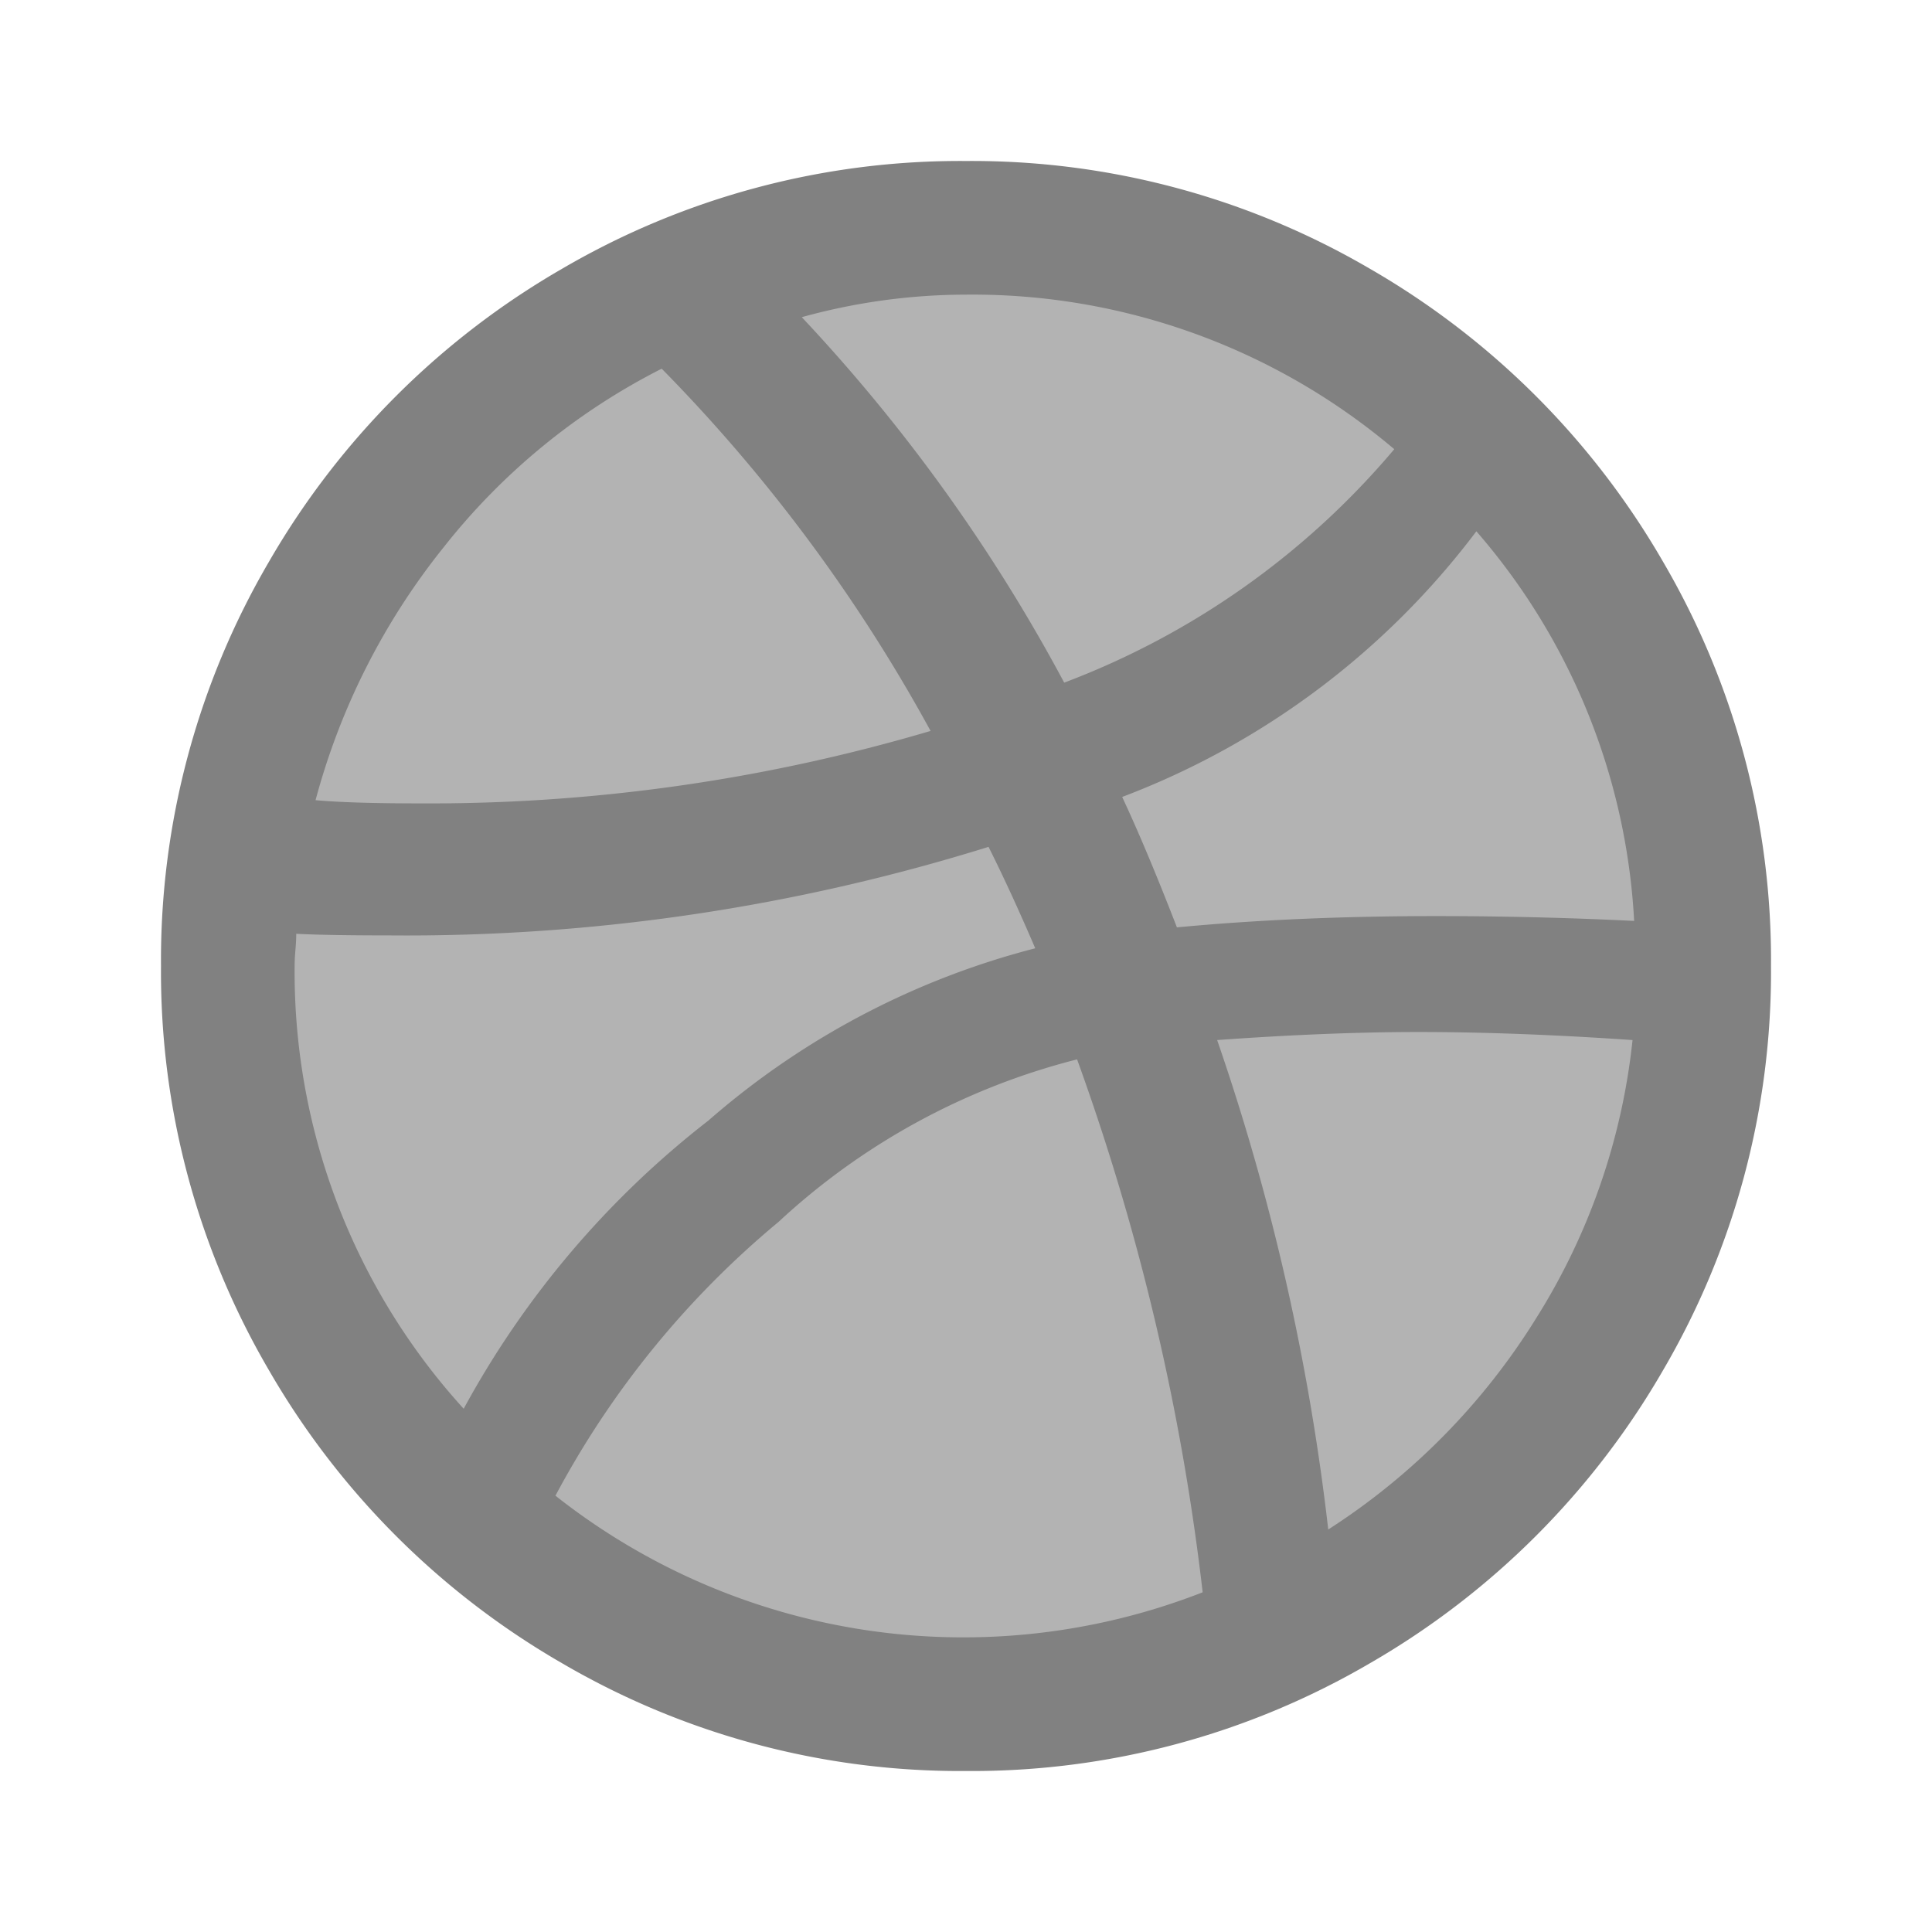 <svg xmlns="http://www.w3.org/2000/svg" width="24" height="24" fill="none" viewBox="0 0 24 24">
  <path fill="#B3B3B3" d="M11.97 20.97a9 9 0 100-18 9 9 0 000 18z"/>
  <path fill="#818181" d="M2 12a9.796 9.796 0 011.34-5.02 9.93 9.93 0 013.64-3.64A9.796 9.796 0 0112 2a9.796 9.796 0 015.02 1.34 9.928 9.928 0 013.64 3.64A9.795 9.795 0 0122 12a9.795 9.795 0 01-1.34 5.02 9.929 9.929 0 01-3.64 3.64A9.796 9.796 0 0112 22a9.796 9.796 0 01-5.02-1.34 9.93 9.93 0 01-3.64-3.64A9.796 9.796 0 012 12zm1.66 0a8.064 8.064 0 002.1 5.5c.755-1.39 1.79-2.61 3.04-3.58a9.942 9.942 0 014.06-2.14c-.2-.467-.393-.887-.58-1.26a24.303 24.303 0 01-7.44 1.1c-.52 0-.907-.007-1.16-.02 0 .053-.003.12-.01.2-.007.08-.01.147-.01.2zm.26-2.06c.293.027.727.04 1.3.04a21.949 21.949 0 006.34-.9 20.25 20.25 0 00-3.34-4.5A8.12 8.12 0 005.51 6.8a8.539 8.539 0 00-1.59 3.14zm2.98 8.64a8.173 8.173 0 008.04 1.2 29.36 29.36 0 00-1.56-6.62 8.53 8.53 0 00-3.71 2.02 11.345 11.345 0 00-2.77 3.4zM9.96 3.94a21.252 21.252 0 013.26 4.54 9.96 9.96 0 004.1-2.9A8.107 8.107 0 0012 3.66a7.677 7.677 0 00-2.04.28zm3.98 5.96c.2.427.427.967.68 1.62.987-.093 2.06-.14 3.22-.14.827 0 1.647.02 2.46.06a8.029 8.029 0 00-1.96-4.84 9.895 9.895 0 01-4.4 3.3zm1.18 3.02c.68 1.97 1.142 4.01 1.38 6.08a8.346 8.346 0 002.58-2.62 8.078 8.078 0 001.2-3.46c-.973-.067-1.86-.1-2.66-.1-.733 0-1.567.033-2.5.1z"/>
</svg>
